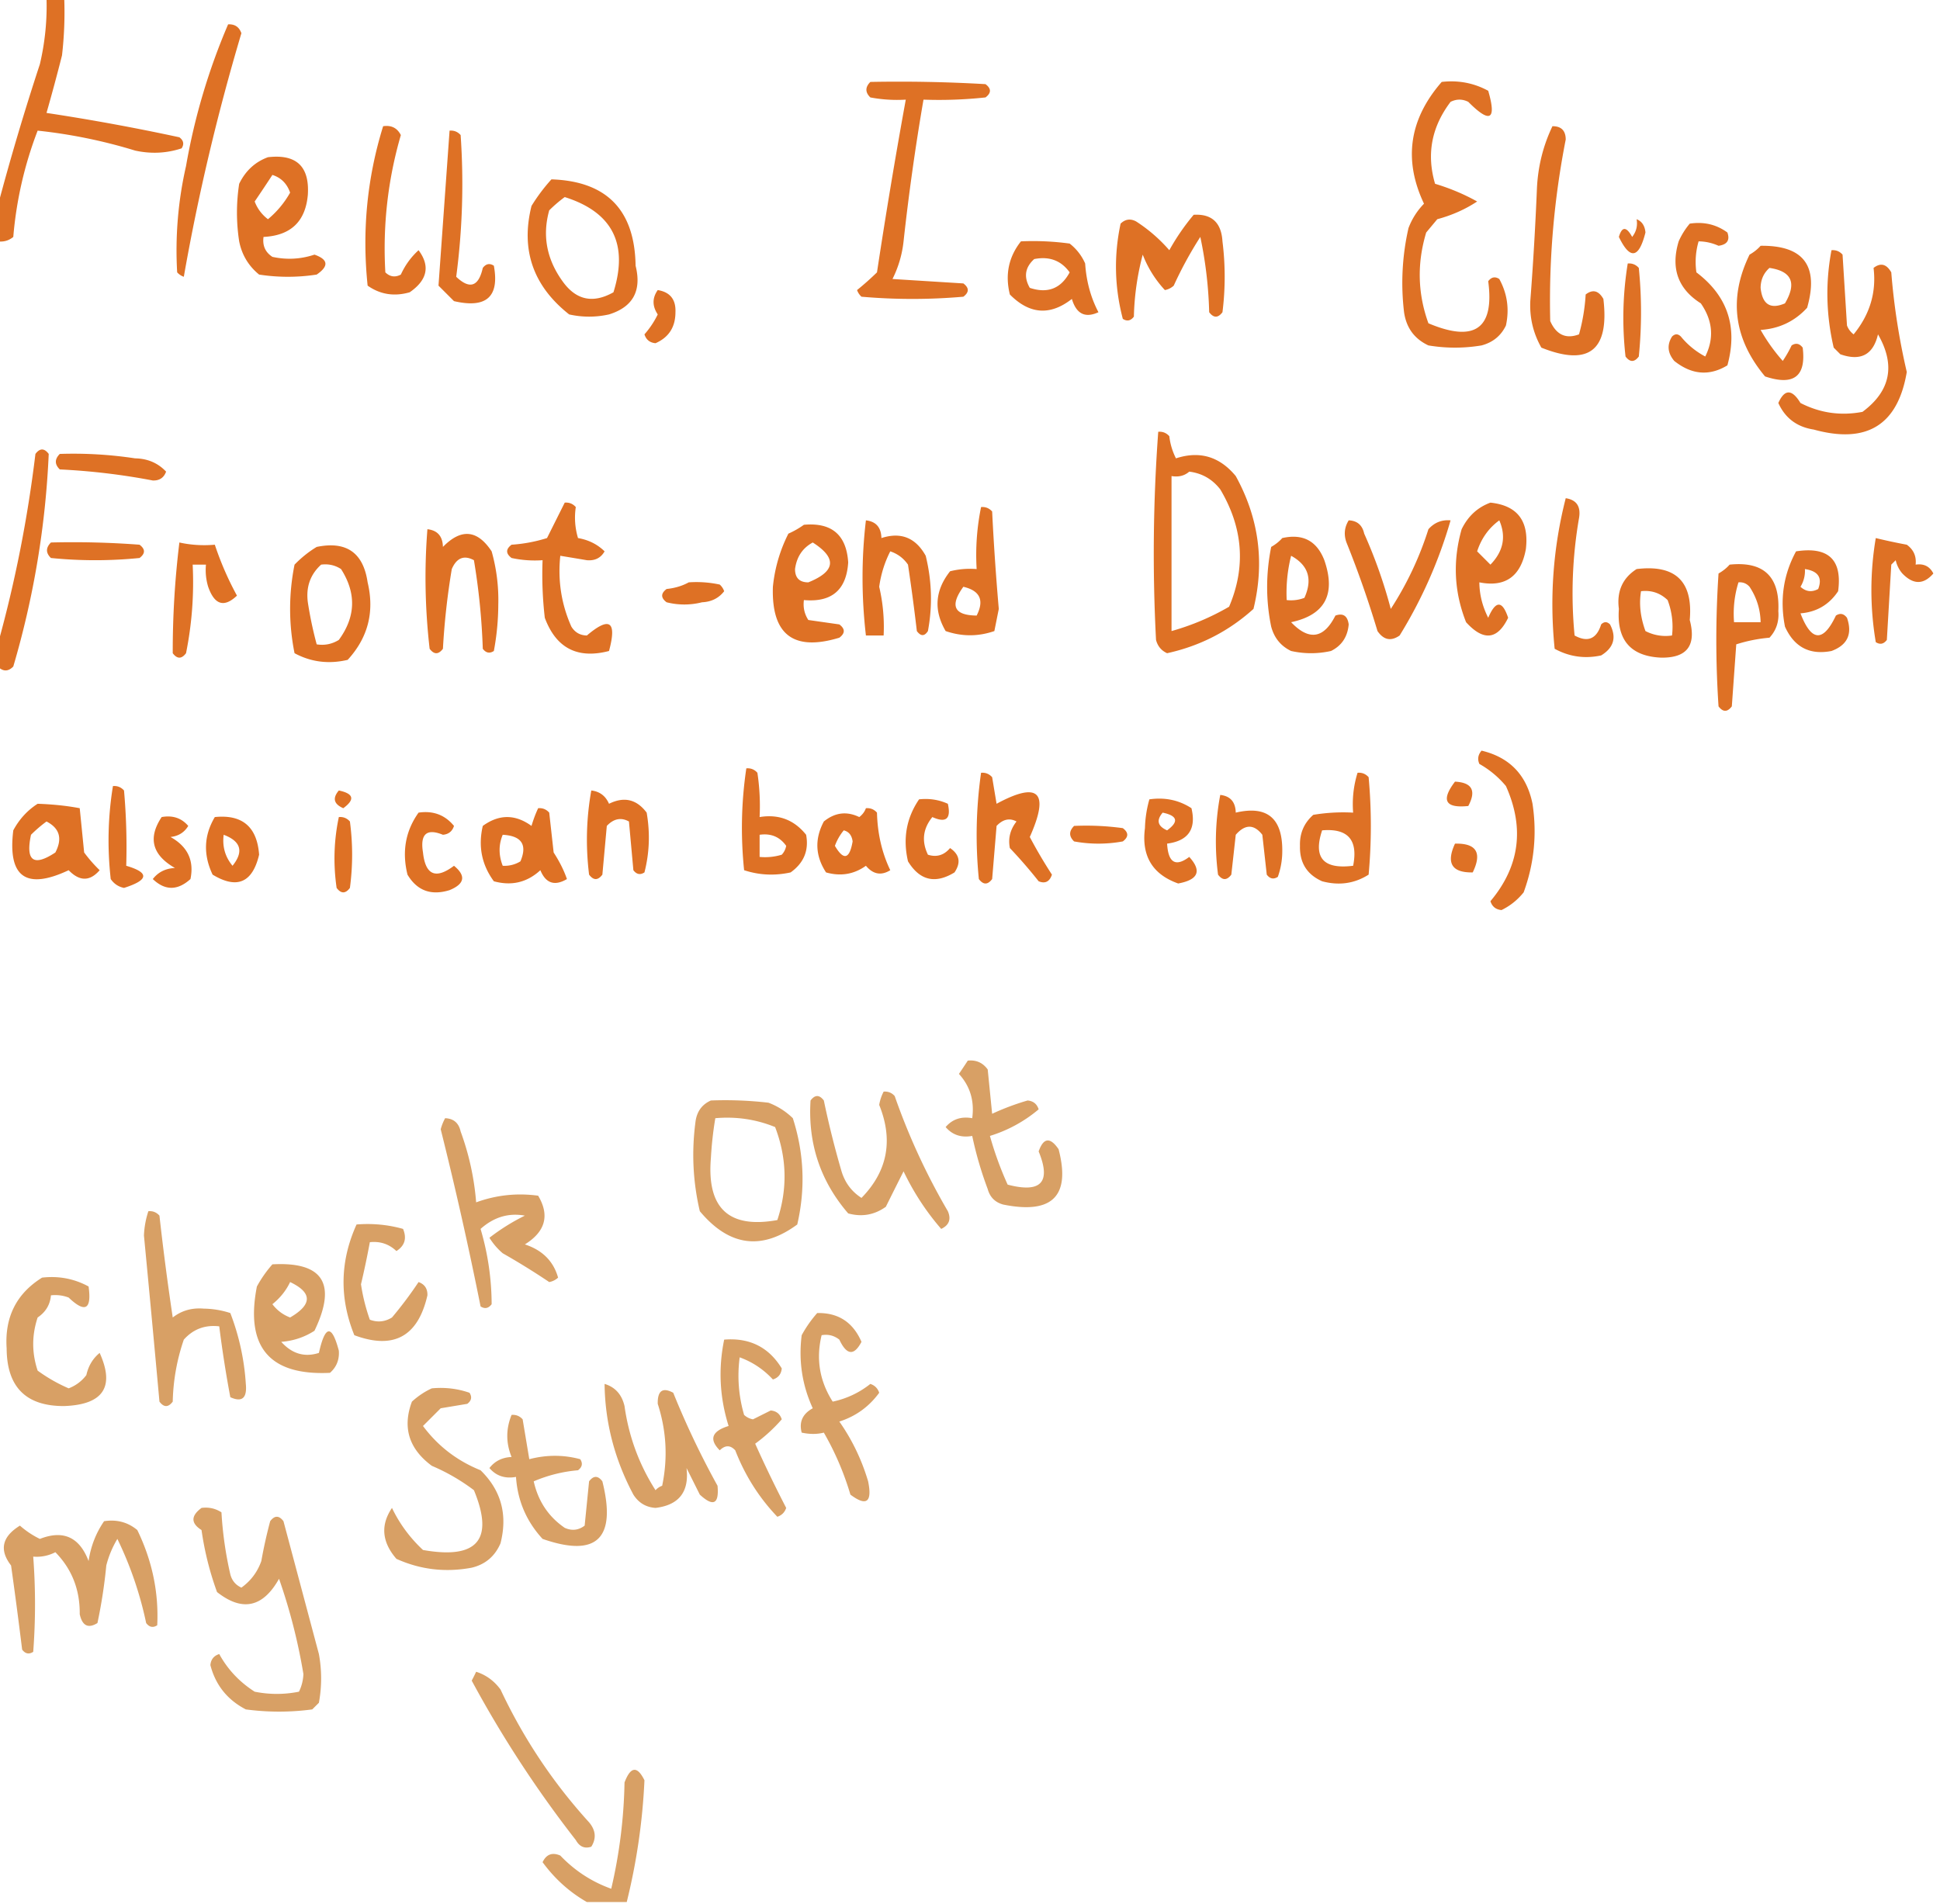 <svg xmlns="http://www.w3.org/2000/svg" width="438" height="430" style="shape-rendering:geometricPrecision;text-rendering:geometricPrecision;image-rendering:optimizeQuality;fill-rule:evenodd;clip-rule:evenodd"><path style="opacity:1" fill="#de7125" d="M10.5-.5h4a84.937 84.937 0 0 1-.5 13 435.207 435.207 0 0 1-3.5 13 487.428 487.428 0 0 1 30 5.5c.95.718 1.117 1.55.5 2.5-3.408 1.122-6.908 1.289-10.5.5a117.147 117.147 0 0 0-22-4.5 86.76 86.76 0 0 0-5.5 24c-1.011.837-2.178 1.17-3.5 1v-8a569.974 569.974 0 0 1 9.5-32 57.343 57.343 0 0 0 1.5-15zM51.5 5.5c1.495-.085 2.495.581 3 2-5.437 18.259-9.77 36.592-13 55a3.646 3.646 0 0 1-1.5-1 85.56 85.56 0 0 1 2-24 143.374 143.374 0 0 1 9.5-32zM196.5 18.5c8.673-.166 17.34 0 26 .5 1.333 1 1.333 2 0 3-4.655.5-9.321.666-14 .5a528.19 528.19 0 0 0-4.5 32 24.91 24.91 0 0 1-2.5 8.5l16 1c1.333 1 1.333 2 0 3-7.667.667-15.333.667-23 0a3.647 3.647 0 0 1-1-1.5 64.489 64.489 0 0 0 4.5-4 1326.5 1326.5 0 0 1 6.5-39 32.438 32.438 0 0 1-8-.5c-1.184-1.145-1.184-2.312 0-3.5zM325.5 18.5c3.757-.43 7.257.238 10.5 2 1.926 6.622.426 7.455-4.5 2.5-1.333-.667-2.667-.667-4 0-4.297 5.67-5.464 11.836-3.5 18.5 3.405 1.027 6.571 2.36 9.5 4-2.686 1.774-5.686 3.107-9 4l-2.5 3c-2.1 6.954-1.933 13.788.5 20.5 10.429 4.404 14.929 1.238 13.5-9.5.718-.95 1.551-1.117 2.5-.5 1.804 3.296 2.304 6.796 1.5 10.5-1.109 2.315-2.943 3.815-5.5 4.5-4 .667-8 .667-12 0-3.163-1.48-4.996-3.98-5.5-7.5a55.634 55.634 0 0 1 1-19 15.875 15.875 0 0 1 3.5-5.5c-4.685-9.895-3.352-19.062 4-27.5zM86.5 28.5c1.846-.278 3.18.389 4 2-2.939 10.104-4.105 20.437-3.5 31 1.05 1.017 2.216 1.184 3.5.5.979-2.137 2.312-3.97 4-5.5 2.66 3.571 1.993 6.738-2 9.5-3.493 1.004-6.66.504-9.5-1.5-1.288-12.332-.121-24.332 3.5-36zM350.5 28.5c1.984-.016 2.984.984 3 3a188.85 188.85 0 0 0-3.5 41c1.375 3.11 3.542 4.11 6.5 3a42.758 42.758 0 0 0 1.5-9c1.587-1.227 2.921-.894 4 1 1.385 11.626-3.281 15.293-14 11-1.842-3.254-2.675-6.754-2.5-10.5.65-8.49 1.15-16.99 1.5-25.5.236-4.945 1.403-9.612 3.5-14zM101.5 29.5c.996-.086 1.829.248 2.5 1a160.062 160.062 0 0 1-1 32c3.049 2.9 5.049 2.234 6-2 .718-.95 1.551-1.117 2.5-.5 1.297 7.028-1.703 9.694-9 8L99 64.5c.833-11.644 1.666-23.31 2.5-35zM60.5 35.5c6.413-.753 9.413 2.08 9 8.5-.532 6.03-3.865 9.197-10 9.5-.273 1.951.393 3.451 2 4.5 3.213.703 6.38.536 9.5-.5 3.12 1.093 3.287 2.593.5 4.5a42.498 42.498 0 0 1-13 0c-2.394-1.952-3.894-4.452-4.5-7.5a42.498 42.498 0 0 1 0-13c1.436-2.942 3.603-4.942 6.5-6zm1 4c1.956.622 3.289 1.955 4 4a21.52 21.52 0 0 1-5 6 8.905 8.905 0 0 1-3-4 372.177 372.177 0 0 0 4-6zM124.5 40.5c12.475.417 18.808 6.917 19 19.5 1.411 5.653-.589 9.32-6 11-3 .667-6 .667-9 0-8.141-6.426-10.974-14.592-8.5-24.5a40.775 40.775 0 0 1 4.5-6zm3 4c10.757 3.399 14.424 10.565 11 21.5-4.633 2.607-8.467 1.774-11.5-2.5-3.588-4.987-4.588-10.32-3-16a30.155 30.155 0 0 1 3.5-3zM269.5 48.5c4.078-.24 6.244 1.76 6.5 6a64.218 64.218 0 0 1 0 16c-1 1.333-2 1.333-3 0a93.205 93.205 0 0 0-2-17 87.443 87.443 0 0 0-6 11 3.942 3.942 0 0 1-2 1 24.865 24.865 0 0 1-5-8 59.854 59.854 0 0 0-2 14c-.718.95-1.551 1.117-2.5.5-1.872-7.135-2.038-14.302-.5-21.5 1.049-1.017 2.216-1.184 3.5-.5a35.077 35.077 0 0 1 7.5 6.5 50.756 50.756 0 0 1 5.5-8zM369.5 49.5c1.193.47 1.86 1.47 2 3-1.481 5.885-3.481 6.219-6 1 .691-2.391 1.691-2.391 3 0 .929-1.189 1.262-2.522 1-4zM381.5 50.5c3.185-.48 6.019.186 8.5 2 .612 1.737-.054 2.737-2 3-1.44-.648-2.94-.98-4.5-1a16.597 16.597 0 0 0-.5 7c7.046 5.329 9.379 12.329 7 21-4.069 2.469-8.069 2.136-12-1-1.505-1.798-1.672-3.632-.5-5.5.667-.667 1.333-.667 2 0a17.833 17.833 0 0 0 5.5 4.5c2.038-4.1 1.705-8.1-1-12-5.167-3.266-6.833-7.933-5-14a16.578 16.578 0 0 1 2.5-4zM230.5 54.5a60.94 60.94 0 0 1 11 .5 11.532 11.532 0 0 1 3.5 4.5c.268 4.043 1.268 7.71 3 11-2.994 1.39-4.994.39-6-3-4.889 3.829-9.556 3.496-14-1-1.112-4.481-.279-8.481 2.5-12zm3 4c3.408-.672 6.075.328 8 3-1.974 3.67-4.974 4.837-9 3.5-1.409-2.464-1.076-4.63 1-6.5z"/><path style="opacity:1" fill="#de7125" d="M397.5 55.5c9.703-.12 13.203 4.547 10.5 14-2.807 3.058-6.307 4.725-10.5 5a40.935 40.935 0 0 0 5 7 26.598 26.598 0 0 0 2-3.5c.949-.617 1.782-.45 2.5.5.812 6.501-2.021 8.668-8.5 6.5-7.101-8.524-8.267-17.69-3.5-27.5.995-.566 1.828-1.233 2.5-2zm2 5c5.037.742 6.204 3.408 3.5 8-3.282 1.411-5.116.245-5.5-3.5.019-1.833.685-3.333 2-4.5z"/><path style="opacity:1" fill="#de7125" d="M413.5 56.5c.996-.086 1.829.248 2.5 1l1 16a4.458 4.458 0 0 0 1.5 2c3.665-4.482 5.165-9.482 4.5-15 1.587-1.227 2.921-.894 4 1a152.21 152.21 0 0 0 3.5 22.5c-2.016 11.974-9.016 16.307-21 13-3.789-.582-6.456-2.582-8-6 1.412-3.175 3.079-3.175 5 0 4.43 2.27 9.097 2.937 14 2 6.337-4.702 7.503-10.536 3.5-17.5-1.077 4.615-3.91 6.115-8.5 4.5l-1.5-1.5c-1.718-7.346-1.885-14.68-.5-22zM367.5 59.5c.996-.086 1.829.248 2.5 1a100.2 100.2 0 0 1 0 20c-1 1.333-2 1.333-3 0-.795-7.08-.628-14.08.5-21zM148.5 65.5c2.786.456 4.119 2.123 4 5-.006 3.357-1.506 5.69-4.5 7-1.28-.114-2.113-.78-2.5-2a19.975 19.975 0 0 0 3-4.5c-1.255-1.887-1.255-3.72 0-5.5zM261.5 97.5c.996-.086 1.829.248 2.5 1a14.72 14.72 0 0 0 1.5 5c5.356-1.747 9.856-.414 13.5 4 5.232 9.491 6.566 19.491 4 30-5.587 5.044-12.087 8.377-19.5 10-1.299-.59-2.132-1.59-2.5-3a374.473 374.473 0 0 1 .5-47zm7 9c2.868.355 5.201 1.688 7 4 5.154 8.671 5.821 17.504 2 26.5a55.75 55.75 0 0 1-13 5.5v-35c1.599.268 2.932-.066 4-1zM-.5 150.5v-5c3.89-13.984 6.724-28.317 8.5-43 1-1.333 2-1.333 3 0a200.799 200.799 0 0 1-8 48c-1.145 1.184-2.312 1.184-3.5 0zM13.5 102.5c5.7-.188 11.366.145 17 1 2.83.048 5.163 1.048 7 3-.5 1.381-1.5 2.047-3 2a149.57 149.57 0 0 0-21-2.5c-1.184-1.145-1.184-2.312 0-3.5zM353.5 112.5c2.45.374 3.45 1.874 3 4.5a99.596 99.596 0 0 0-1 26.5c2.964 1.621 4.964.788 6-2.5.667-.667 1.333-.667 2 0 1.518 2.925.851 5.258-2 7-3.704.804-7.204.304-10.5-1.5-1.174-11.539-.341-22.873 2.5-34zM127.5 113.5c.996-.086 1.829.248 2.5 1a15.967 15.967 0 0 0 .5 7c2.387.412 4.387 1.412 6 3-.848 1.491-2.181 2.158-4 2-2.012-.34-4.012-.673-6-1-.592 5.605.241 10.939 2.5 16 .804 1.304 1.971 1.971 3.5 2 5.146-4.369 6.812-3.202 5 3.5-7.117 1.858-11.951-.642-14.5-7.5a84.902 84.902 0 0 1-.5-13 24.935 24.935 0 0 1-7-.5c-1.333-1-1.333-2 0-3a34.251 34.251 0 0 0 8-1.5l4-8zM336.5 113.5c6.088.639 8.755 4.139 8 10.5-1.132 6.165-4.632 8.665-10.5 7.5.019 2.744.686 5.411 2 8 1.687-3.949 3.187-3.949 4.5 0-2.407 4.987-5.573 5.32-9.5 1-2.707-6.828-3.041-13.828-1-21 1.436-2.942 3.603-4.942 6.5-6zm2 4c1.59 3.662.923 6.995-2 10l-3-3c.953-2.93 2.62-5.263 5-7zM221.5 114.5c.996-.086 1.829.248 2.5 1 .363 7.343.863 14.677 1.5 22l-1 5c-3.653 1.264-7.32 1.264-11 0-2.738-4.684-2.405-9.184 1-13.5a18.453 18.453 0 0 1 6-.5 53.805 53.805 0 0 1 1-14zm-4 18c3.764.885 4.764 3.052 3 6.5-5.108-.053-6.108-2.219-3-6.5zM195.5 117.5c2.276.256 3.443 1.59 3.5 4 4.394-1.422 7.728-.089 10 4 1.394 5.677 1.56 11.344.5 17-.774 1.211-1.607 1.211-2.5 0a461.346 461.346 0 0 0-2-15c-.991-1.439-2.324-2.439-4-3-1.267 2.474-2.101 5.141-2.5 8a39.654 39.654 0 0 1 1 11h-4c-1.015-8.783-1.015-17.45 0-26zM304.5 117.5c1.911.074 3.078 1.074 3.5 3a110.96 110.96 0 0 1 6 17 74.054 74.054 0 0 0 8.5-18c1.342-1.505 3.008-2.172 5-2a104.495 104.495 0 0 1-11.5 26c-1.938 1.36-3.604 1.027-5-1a230.266 230.266 0 0 0-7-20c-.64-1.765-.473-3.432.5-5zM181.5 118.5c6.268-.563 9.601 2.271 10 8.5-.399 6.229-3.732 9.063-10 8.5-.214 1.644.12 3.144 1 4.5l7 1c1.333 1 1.333 2 0 3-10.353 3.147-15.353-.686-15-11.5a33.82 33.82 0 0 1 3.5-12 19.602 19.602 0 0 0 3.5-2zm2 4c5.506 3.514 5.173 6.514-1 9-2 0-3-1-3-3 .366-2.756 1.7-4.756 4-6zM96.5 119.5c2.276.256 3.443 1.59 3.5 4 4.108-4.22 7.775-3.887 11 1a40.398 40.398 0 0 1 1.5 12 57.782 57.782 0 0 1-1 10.5c-.949.617-1.782.451-2.5-.5a151.67 151.67 0 0 0-2-20c-2.234-1.205-3.901-.539-5 2a164.64 164.64 0 0 0-2 18c-1 1.333-2 1.333-3 0-1.042-9.067-1.209-18.067-.5-27zM289.5 121.5c4.633-1.042 7.799.625 9.5 5 2.654 7.696.154 12.363-7.5 14 4.037 4.226 7.371 3.726 10-1.5 1.737-.612 2.737.054 3 2-.252 2.809-1.585 4.809-4 6-3 .667-6 .667-9 0-2.315-1.109-3.815-2.943-4.5-5.5-1.219-5.907-1.219-11.907 0-18 .995-.566 1.828-1.233 2.5-2zm2 4c3.895 2.126 4.895 5.293 3 9.5a8.43 8.43 0 0 1-4 .5 34.163 34.163 0 0 1 1-10zM423.5 121.5c2.301.56 4.634 1.06 7 1.5 1.537 1.11 2.203 2.61 2 4.5 1.846-.278 3.18.389 4 2-2.205 2.553-4.538 2.553-7 0a6.802 6.802 0 0 1-1.5-3l-1 1-1 17c-.718.951-1.551 1.117-2.5.5a70.329 70.329 0 0 1 0-23.5zM11.5 122.5c6.675-.166 13.342 0 20 .5 1.333 1 1.333 2 0 3a100.2 100.2 0 0 1-20 0c-1.184-1.145-1.184-2.312 0-3.5zM40.5 122.5c2.585.572 5.251.739 8 .5a70.068 70.068 0 0 0 5 11.5c-2.902 2.762-5.069 2.095-6.5-2a12.935 12.935 0 0 1-.5-5h-3a80.886 80.886 0 0 1-1.5 20c-1 1.333-2 1.333-3 0a202.035 202.035 0 0 1 1.5-25zM71.5 123.5c6.69-1.378 10.523 1.289 11.5 8 1.588 6.662.088 12.495-4.5 17.5-4.27 1.008-8.27.508-12-1.5a50.501 50.501 0 0 1 0-20c1.554-1.593 3.22-2.926 5-4zm1 4c1.644-.214 3.144.12 4.5 1 3.484 5.455 3.318 10.788-.5 16-1.545.952-3.212 1.285-5 1a86.82 86.82 0 0 1-2-9.5c-.45-3.439.55-6.272 3-8.5zM405.5 124.5c7.299-1.129 10.465 1.871 9.5 9-2.025 3.039-4.859 4.705-8.5 5 2.459 6.418 5.126 6.585 8 .5.949-.617 1.782-.451 2.5.5 1.271 3.666.104 6.166-3.5 7.5-4.923.955-8.423-.879-10.5-5.5-1.195-6.075-.361-11.741 2.5-17zm2 4c2.987.448 3.987 1.948 3 4.5-1.444.781-2.777.614-4-.5a6.846 6.846 0 0 0 1-4zM390.5 127.5c7.695-.801 11.362 2.699 11 10.5.195 2.352-.472 4.352-2 6a34.041 34.041 0 0 0-7.5 1.5l-1 14c-1 1.333-2 1.333-3 0-.667-10-.667-20 0-30 .995-.566 1.828-1.233 2.5-2zm2 4c.996-.086 1.829.248 2.5 1 1.61 2.439 2.444 5.106 2.5 8h-6c-.236-3.109.097-6.109 1-9zM369.5 128.5c8.767-1.065 12.767 2.768 12 11.5 1.53 5.77-.636 8.603-6.5 8.5-6.847-.313-10.014-3.98-9.5-11-.515-3.96.818-6.96 4-9zm1 5c2.321-.271 4.321.396 6 2a16.873 16.873 0 0 1 1 8 9.86 9.86 0 0 1-6-1c-1.143-3.121-1.477-6.121-1-9zM155.5 131.5c2.357-.163 4.69.003 7 .5.457.414.791.914 1 1.5-1.214 1.569-2.881 2.402-5 2.5a16.242 16.242 0 0 1-8 0c-1.333-1-1.333-2 0-3 1.882-.198 3.548-.698 5-1.5zM334.5 169.5c6.352 1.52 10.185 5.52 11.5 12 1.035 6.855.368 13.522-2 20-1.389 1.727-3.056 3.061-5 4-1.28-.113-2.113-.78-2.5-2 6.58-7.832 7.746-16.499 3.5-26a21.53 21.53 0 0 0-6-5c-.47-1.077-.303-2.077.5-3zM168.5 173.5c.996-.086 1.829.248 2.5 1 .498 3.317.665 6.65.5 10 4.303-.704 7.803.63 10.5 4 .658 3.525-.509 6.359-3.5 8.5-3.591.789-7.091.622-10.5-.5-.798-7.746-.631-15.413.5-23zm3 15c2.556-.368 4.556.466 6 2.5a3.943 3.943 0 0 1-1 2 12.93 12.93 0 0 1-5 .5v-5zM221.5 174.5c.996-.086 1.829.248 2.5 1l1 6c9.524-5.145 12.024-2.645 7.5 7.5a109.816 109.816 0 0 0 5 8.5c-.535 1.601-1.535 2.101-3 1.5a109.442 109.442 0 0 0-6.5-7.5c-.429-2.169.071-4.169 1.5-6-1.561-.847-3.061-.514-4.5 1l-1 12c-1 1.333-2 1.333-3 0a99.585 99.585 0 0 1 .5-24zM306.5 174.5c.996-.086 1.829.248 2.5 1a121.19 121.19 0 0 1 0 22c-3.183 2.023-6.683 2.523-10.5 1.5-3.434-1.529-5.1-4.196-5-8-.092-2.814.908-5.147 3-7a40.914 40.914 0 0 1 9-.5c-.236-3.109.097-6.109 1-9zm-8 13c5.829-.5 8.163 2.166 7 8-6.728.85-9.061-1.816-7-8zM328.5 176.5c3.85.201 4.85 2.034 3 5.5-5.211.546-6.211-1.287-3-5.5zM25.5 177.5c.996-.086 1.83.248 2.5 1 .5 5.657.666 11.324.5 17 5.275 1.544 5.109 3.211-.5 5-1.261-.259-2.261-.926-3-2-.794-7.08-.628-14.08.5-21zM76.5 178.5c3.36.703 3.694 2.037 1 4-2.142-.937-2.476-2.27-1-4zM133.5 178.5c1.884.212 3.217 1.212 4 3 3.403-1.687 6.236-1.02 8.5 2 .799 4.587.632 9.087-.5 13.5-.949.617-1.782.451-2.5-.5l-1-11c-1.779-.979-3.445-.646-5 1l-1 11c-1 1.333-2 1.333-3 0-.79-6.415-.624-12.748.5-19zM275.5 179.5c2.276.256 3.443 1.59 3.5 4 7.166-1.685 10.666 1.315 10.5 9a17.142 17.142 0 0 1-1 5.5c-.949.617-1.782.451-2.5-.5l-1-9c-1.888-2.422-3.888-2.422-6 0l-1 9c-1 1.333-2 1.333-3 0-.788-6.082-.621-12.082.5-18zM207.5 180.5c2.292-.256 4.459.077 6.5 1 .767 3.403-.399 4.403-3.5 3-2.133 2.628-2.466 5.461-1 8.5 1.964.624 3.631.124 5-1.5 2.157 1.466 2.49 3.3 1 5.5-4.347 2.661-7.847 1.828-10.5-2.5-1.194-5.131-.361-9.798 2.5-14zM259.5 180.5c3.507-.506 6.674.16 9.5 2 1.121 4.71-.712 7.377-5.5 8 .249 4.322 1.916 5.322 5 3 2.883 3.166 2.049 5.166-2.5 6-5.817-2.069-8.317-6.236-7.5-12.5a26.045 26.045 0 0 1 1-6.5zm3 3c3.361.703 3.694 2.037 1 4-2.142-.937-2.476-2.27-1-4zM8.5 181.5c3.46.12 6.626.454 9.5 1l1 10a32.087 32.087 0 0 0 3.5 4c-2.204 2.553-4.538 2.553-7 0-9.63 4.534-13.797 1.534-12.5-9 1.36-2.523 3.193-4.523 5.5-6zm2 4c2.97 1.529 3.636 3.862 2 7-4.926 3.252-6.76 1.919-5.5-4a30.218 30.218 0 0 1 3.5-3zM121.5 182.5c.996-.086 1.829.248 2.5 1l1 9c1.324 2.041 2.324 4.041 3 6-2.776 1.64-4.776.973-6-2-2.995 2.765-6.495 3.598-10.5 2.5-2.74-3.724-3.574-7.891-2.5-12.5 3.667-2.667 7.333-2.667 11 0 .41-1.401.91-2.734 1.5-4zm-8 6c4.263.24 5.597 2.24 4 6a6.846 6.846 0 0 1-4 1c-.938-2.41-.938-4.744 0-7zM195.5 182.5c.996-.086 1.829.248 2.5 1 .113 4.723 1.113 9.056 3 13-2.044 1.272-3.878.939-5.5-1-2.708 1.936-5.708 2.436-9 1.5-2.434-3.716-2.601-7.549-.5-11.5 2.5-2.036 5.167-2.37 8-1 .717-.544 1.217-1.211 1.5-2zm-5 5c1.149.291 1.816 1.124 2 2.5-.698 4.032-2.031 4.365-4 1a11.803 11.803 0 0 1 2-3.5zM94.5 183.5c3.298-.484 5.964.516 8 3-.387 1.22-1.22 1.887-2.5 2-3.677-1.502-5.177-.168-4.5 4 .55 5.107 2.883 6.107 7 3 2.755 2.261 2.422 4.094-1 5.5-4.172 1.291-7.339.124-9.5-3.5-1.282-5.205-.449-9.872 2.5-14zM36.5 184.5c2.477-.449 4.477.217 6 2-.88 1.471-2.214 2.304-4 2.5 3.868 2.162 5.368 5.328 4.5 9.5-2.915 2.634-5.748 2.634-8.5 0 1.214-1.569 2.88-2.402 5-2.5-5.149-2.94-6.149-6.774-3-11.5zM48.5 184.5c6.206-.632 9.54 2.201 10 8.5-1.5 6.335-5 7.835-10.5 4.5-2.142-4.511-1.975-8.844.5-13zm2 4c3.905 1.465 4.572 3.798 2 7-1.671-2.01-2.338-4.343-2-7zM76.5 184.5c.996-.086 1.83.248 2.5 1 .667 5 .667 10 0 15-1 1.333-2 1.333-3 0-.781-5.417-.615-10.75.5-16zM242.5 186.5a60.931 60.931 0 0 1 11 .5c1.333 1 1.333 2 0 3a30.485 30.485 0 0 1-11 0c-1.184-1.145-1.184-2.312 0-3.5zM328.5 190.5c4.828-.115 6.161 2.052 4 6.5-4.709.082-6.042-2.085-4-6.5z"/><path style="opacity:1" fill="#d8a065" d="M218.5 239.5c1.89-.203 3.39.463 4.5 2l1 10a57.211 57.211 0 0 1 8-3c1.28.113 2.113.78 2.5 2a31.297 31.297 0 0 1-11 6 75.963 75.963 0 0 0 4 11c7.534 1.973 9.867-.527 7-7.5 1.093-3.12 2.593-3.287 4.5-.5 2.758 10.578-1.409 14.745-12.5 12.5-1.833-.5-3-1.667-3.5-3.5a82.093 82.093 0 0 1-3.5-12c-2.477.449-4.477-.217-6-2 1.523-1.783 3.523-2.449 6-2 .53-3.897-.47-7.23-3-10a185.977 185.977 0 0 0 2-3zM199.5 246.5c.996-.086 1.829.248 2.5 1a148.272 148.272 0 0 0 12 26c.783 1.819.283 3.152-1.5 4-3.39-3.905-6.223-8.238-8.5-13-1.327 2.631-2.66 5.298-4 8-2.579 1.847-5.412 2.347-8.5 1.5-6.287-7.3-9.12-15.8-8.5-25.5 1-1.333 2-1.333 3 0a207.074 207.074 0 0 0 4 16c.782 2.576 2.282 4.576 4.5 6 5.885-6.024 7.218-13.024 4-21a10.014 10.014 0 0 1 1-3zM160.5 248.5a84.902 84.902 0 0 1 13 .5 15.83 15.83 0 0 1 5.5 3.5c2.538 7.9 2.871 15.9 1 24-8.056 5.923-15.389 4.923-22-3-1.544-6.584-1.877-13.251-1-20 .257-2.407 1.424-4.073 3.5-5zm1 4c4.706-.415 9.206.252 13.5 2 2.661 6.961 2.828 13.961.5 21-10.947 1.993-15.947-2.673-15-14a81.83 81.83 0 0 1 1-9zM100.5 252.5c1.911.074 3.078 1.074 3.5 3a60.181 60.181 0 0 1 3.5 16c4.54-1.651 9.207-2.151 14-1.5 2.642 4.446 1.642 8.113-3 11 3.957 1.289 6.457 3.789 7.5 7.5a3.943 3.943 0 0 1-2 1c-3.4-2.286-6.9-4.452-10.5-6.5a14.972 14.972 0 0 1-3-3.5 46.725 46.725 0 0 1 8-5c-3.674-.669-7.007.331-10 3a60.422 60.422 0 0 1 2.5 17c-.718.951-1.551 1.117-2.5.5a861.396 861.396 0 0 0-9-40c.243-.902.577-1.735 1-2.5zM33.5 273.5c.996-.086 1.83.248 2.5 1a608.683 608.683 0 0 0 3 23c1.996-1.559 4.33-2.226 7-2a20.08 20.08 0 0 1 6 1 53.868 53.868 0 0 1 3.5 16c.312 3.208-.855 4.208-3.5 3a265.425 265.425 0 0 1-2.5-16c-3.206-.376-5.873.624-8 3a46.12 46.12 0 0 0-2.5 14c-1 1.333-2 1.333-3 0a6921.909 6921.909 0 0 0-3.5-37.5 19.797 19.797 0 0 1 1-5.5zM80.5 276.5c3.606-.289 7.106.044 10.5 1 .884 2.141.384 3.807-1.5 5-1.673-1.586-3.673-2.253-6-2a191.62 191.62 0 0 1-2 9.5 42.878 42.878 0 0 0 2 8c1.735.651 3.402.485 5-.5a89.277 89.277 0 0 0 6-8c1.38.5 2.047 1.5 2 3-2.126 9.307-7.626 12.307-16.5 9-3.405-8.416-3.239-16.75.5-25zM61.5 285.5c11.437-.631 14.603 4.369 9.5 15-2.266 1.456-4.766 2.29-7.5 2.5 2.428 2.703 5.262 3.537 8.5 2.5 1.419-6.321 2.919-6.487 4.5-.5.146 2.034-.52 3.701-2 5-13.67.651-19.17-5.849-16.5-19.5a27.251 27.251 0 0 1 3.5-5zm4 4c5.031 2.399 5.031 5.066 0 8a8.902 8.902 0 0 1-4-3c1.761-1.417 3.094-3.083 4-5zM9.5 288.5c3.757-.429 7.257.237 10.5 2 .726 5.219-.774 6.053-4.5 2.5a8.43 8.43 0 0 0-4-.5c-.179 2.106-1.179 3.772-3 5-1.333 4-1.333 8 0 12a36.168 36.168 0 0 0 7 4 8.902 8.902 0 0 0 4-3c.453-2.065 1.453-3.732 3-5 3.472 7.682.805 11.682-8 12-8.618.049-12.951-4.285-13-13-.478-7.045 2.189-12.378 8-16zM184.5 296.5c4.74-.108 8.073 2.058 10 6.5-1.675 3.209-3.342 3.043-5-.5-1.189-.929-2.522-1.262-4-1-1.299 5.342-.465 10.342 2.5 15a20.226 20.226 0 0 0 8.5-4c1 .333 1.667 1 2 2-2.29 3.145-5.29 5.312-9 6.5 2.877 4.1 5.044 8.6 6.5 13.5.963 4.726-.37 5.726-4 3a64.902 64.902 0 0 0-6-14c-1.525.388-3.192.388-5 0-.63-2.403.203-4.237 2.5-5.5-2.399-5.23-3.232-10.73-2.5-16.5a27.241 27.241 0 0 1 3.5-5zM163.5 302.5c5.729-.469 10.063 1.698 13 6.5-.113 1.28-.78 2.113-2 2.5-2.113-2.286-4.613-3.952-7.5-5a31.41 31.41 0 0 0 1 13 3.943 3.943 0 0 0 2 1l4-2c1.28.113 2.113.78 2.5 2a36.382 36.382 0 0 1-6 5.5 287.387 287.387 0 0 0 7 14.5c-.333 1-1 1.667-2 2-4.12-4.309-7.287-9.309-9.5-15-1.113-1.211-2.28-1.211-3.5 0-2.468-2.491-1.802-4.324 2-5.5-2.023-6.436-2.356-12.936-1-19.5zM136.5 312.5c2.388.719 3.888 2.385 4.5 5 .965 6.877 3.298 13.21 7 19a3.647 3.647 0 0 1 1.5-1c1.3-6.24.967-12.406-1-18.5-.062-2.965 1.105-3.798 3.5-2.5a192.131 192.131 0 0 0 10 21c.38 4.143-.953 4.81-4 2l-3-6c.631 5.364-1.703 8.364-7 9-2.151-.143-3.818-1.143-5-3-4.238-7.959-6.405-16.292-6.5-25zM97.5 313.5c2.948-.277 5.781.056 8.5 1 .617.949.451 1.782-.5 2.5l-6 1-4 4c3.353 4.521 7.687 7.854 13 10 4.652 4.536 6.152 10.036 4.5 16.5-1.26 2.928-3.427 4.761-6.5 5.5-5.926 1.11-11.592.444-17-2-3.286-3.794-3.62-7.627-1-11.5 1.71 3.571 4.044 6.737 7 9.5 12.289 2.179 16.122-2.321 11.5-13.5a44.742 44.742 0 0 0-9.5-5.5c-5.182-3.826-6.682-8.659-4.5-14.5 1.409-1.281 2.909-2.281 4.5-3z"/><path style="opacity:1" fill="#d8a065" d="M115.5 319.5c.996-.086 1.829.248 2.5 1l1.5 9c3.894-1.017 7.727-1.017 11.5 0 .617.949.451 1.782-.5 2.5a32.308 32.308 0 0 0-10 2.5c.998 4.479 3.331 7.979 7 10.5 1.612.72 3.112.554 4.5-.5l1-10c1-1.333 2-1.333 3 0 3.235 12.938-1.265 17.272-13.5 13-3.648-3.963-5.648-8.629-6-14-2.477.449-4.477-.217-6-2 1.214-1.569 2.881-2.402 5-2.5-1.292-3.165-1.292-6.332 0-9.5zM45.5 340.5c1.644-.214 3.144.12 4.5 1 .273 4.729.94 9.396 2 14 .368 1.41 1.201 2.41 2.5 3 2.121-1.521 3.621-3.521 4.5-6a108.273 108.273 0 0 1 2-9c1-1.333 2-1.333 3 0l8 30a30.499 30.499 0 0 1 0 11l-1.5 1.5c-5 .667-10 .667-15 0-4.168-2.164-6.834-5.498-8-10 .114-1.28.78-2.113 2-2.5 1.904 3.474 4.57 6.308 8 8.5 3.333.667 6.667.667 10 0a9.84 9.84 0 0 0 1-4 129.536 129.536 0 0 0-5.5-21.5c-3.64 6.492-8.307 7.492-14 3a69.222 69.222 0 0 1-3.5-14c-2.43-1.537-2.43-3.204 0-5zM23.5 343.5c2.865-.445 5.365.222 7.5 2 3.357 6.908 4.857 14.075 4.5 21.5-.95.617-1.782.451-2.5-.5a82.18 82.18 0 0 0-6.5-19 22.241 22.241 0 0 0-2.5 6 116.261 116.261 0 0 1-2 13c-2.09 1.291-3.424.624-4-2 .066-5.517-1.767-10.184-5.5-14a9.107 9.107 0 0 1-5 1 142.43 142.43 0 0 1 0 21.5c-.95.617-1.782.451-2.5-.5a1101.987 1101.987 0 0 0-2.5-19c-2.713-3.506-2.046-6.506 2-9a19.973 19.973 0 0 0 4.5 3c5.284-2.074 8.95-.408 11 5 .495-3.328 1.662-6.328 3.5-9zM107.5 377.5c2.216.703 4.049 2.036 5.5 4 5.178 11.032 11.845 21.032 20 30 1.505 1.798 1.672 3.632.5 5.5-1.496.507-2.663.007-3.5-1.5a256.564 256.564 0 0 1-23.5-36c.363-.683.696-1.35 1-2z"/><path style="opacity:1" fill="#d8a065" d="M141.5 429.5h-9c-3.91-2.237-7.243-5.237-10-9 .848-1.783 2.181-2.283 4-1.5 3.253 3.414 7.086 5.914 11.5 7.5a114.014 114.014 0 0 0 3-24c1.373-3.632 2.873-3.799 4.5-.5a140.537 140.537 0 0 1-4 27.5z"/></svg>